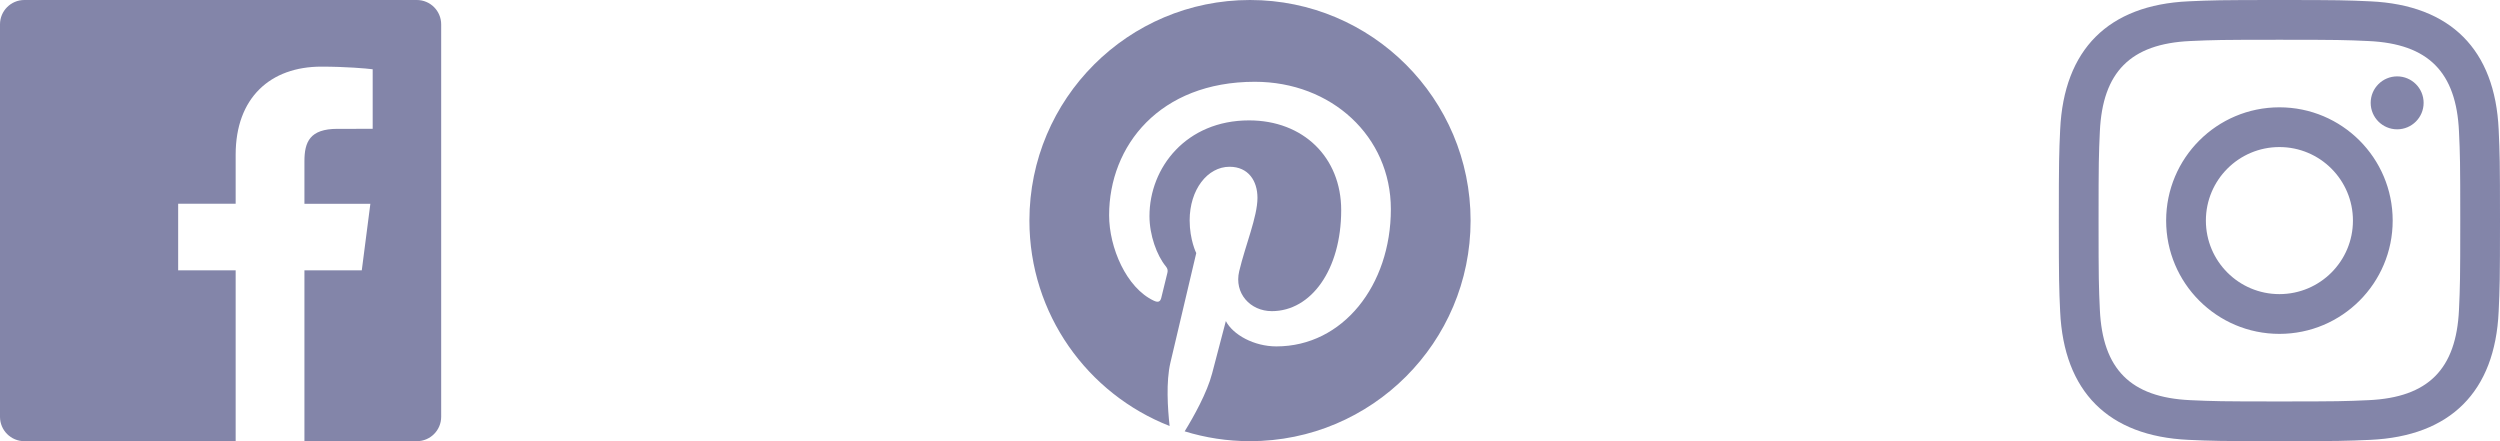 <svg width="136" height="24" viewBox="0 0 136 24" fill="none" xmlns="http://www.w3.org/2000/svg">
<path d="M22.675 0H1.325C0.593 0 0 0.593 0 1.325V22.676C0 23.407 0.593 24 1.325 24H12.82V14.706H9.692V11.084H12.82V8.413C12.82 5.313 14.713 3.625 17.479 3.625C18.804 3.625 19.942 3.724 20.274 3.768V7.008L18.356 7.009C16.852 7.009 16.561 7.724 16.561 8.772V11.085H20.148L19.681 14.707H16.561V24H22.677C23.407 24 24 23.407 24 22.675V1.325C24 0.593 23.407 0 22.675 0Z" fill="#8385A9"/>
<path fill-rule="evenodd" clip-rule="evenodd" d="M124 0C120.741 0 120.333 0.014 119.053 0.072C114.695 0.272 112.273 2.69 112.073 7.052C112.014 8.333 112 8.741 112 12C112 15.259 112.014 15.668 112.072 16.948C112.272 21.306 114.69 23.728 119.052 23.928C120.333 23.986 120.741 24 124 24C127.259 24 127.668 23.986 128.948 23.928C133.302 23.728 135.73 21.31 135.927 16.948C135.986 15.668 136 15.259 136 12C136 8.741 135.986 8.333 135.928 7.053C135.732 2.699 133.311 0.273 128.949 0.073C127.668 0.014 127.259 0 124 0ZM124 2.163C127.204 2.163 127.584 2.175 128.85 2.233C132.102 2.381 133.621 3.924 133.769 7.152C133.827 8.417 133.838 8.797 133.838 12.001C133.838 15.206 133.826 15.585 133.769 16.85C133.62 20.075 132.105 21.621 128.85 21.769C127.584 21.827 127.206 21.839 124 21.839C120.796 21.839 120.416 21.827 119.151 21.769C115.891 21.62 114.38 20.07 114.232 16.849C114.174 15.584 114.162 15.205 114.162 12C114.162 8.796 114.175 8.417 114.232 7.151C114.381 3.924 115.896 2.38 119.151 2.232C120.417 2.175 120.796 2.163 124 2.163ZM117.838 12C117.838 8.597 120.597 5.838 124 5.838C127.403 5.838 130.162 8.597 130.162 12C130.162 15.404 127.403 18.163 124 18.163C120.597 18.163 117.838 15.403 117.838 12ZM124 16C121.791 16 120 14.21 120 12C120 9.791 121.791 8 124 8C126.209 8 128 9.791 128 12C128 14.21 126.209 16 124 16ZM128.965 5.595C128.965 4.8 129.61 4.155 130.406 4.155C131.201 4.155 131.845 4.8 131.845 5.595C131.845 6.39 131.201 7.035 130.406 7.035C129.61 7.035 128.965 6.39 128.965 5.595Z" fill="#8385A9"/>
<path d="M68 0C61.373 0 56 5.372 56 12C56 17.084 59.163 21.426 63.627 23.174C63.522 22.225 63.427 20.769 63.669 19.733C63.887 18.796 65.076 13.768 65.076 13.768C65.076 13.768 64.717 13.049 64.717 11.986C64.717 10.318 65.684 9.072 66.888 9.072C67.911 9.072 68.406 9.841 68.406 10.762C68.406 11.791 67.751 13.33 67.412 14.757C67.129 15.951 68.011 16.926 69.189 16.926C71.322 16.926 72.961 14.677 72.961 11.431C72.961 8.558 70.897 6.549 67.949 6.549C64.535 6.549 62.531 9.11 62.531 11.756C62.531 12.787 62.928 13.894 63.424 14.494C63.522 14.613 63.536 14.718 63.507 14.839L63.174 16.199C63.121 16.419 63 16.466 62.772 16.36C61.273 15.662 60.336 13.471 60.336 11.711C60.336 7.926 63.086 4.449 68.265 4.449C72.428 4.449 75.663 7.416 75.663 11.38C75.663 15.516 73.056 18.844 69.436 18.844C68.22 18.844 67.077 18.213 66.686 17.466L65.938 20.319C65.667 21.362 64.936 22.669 64.446 23.465C65.57 23.812 66.763 24 68 24C74.627 24 80 18.627 80 12C80 5.372 74.627 0 68 0Z" fill="#8385A9"/>
</svg>
